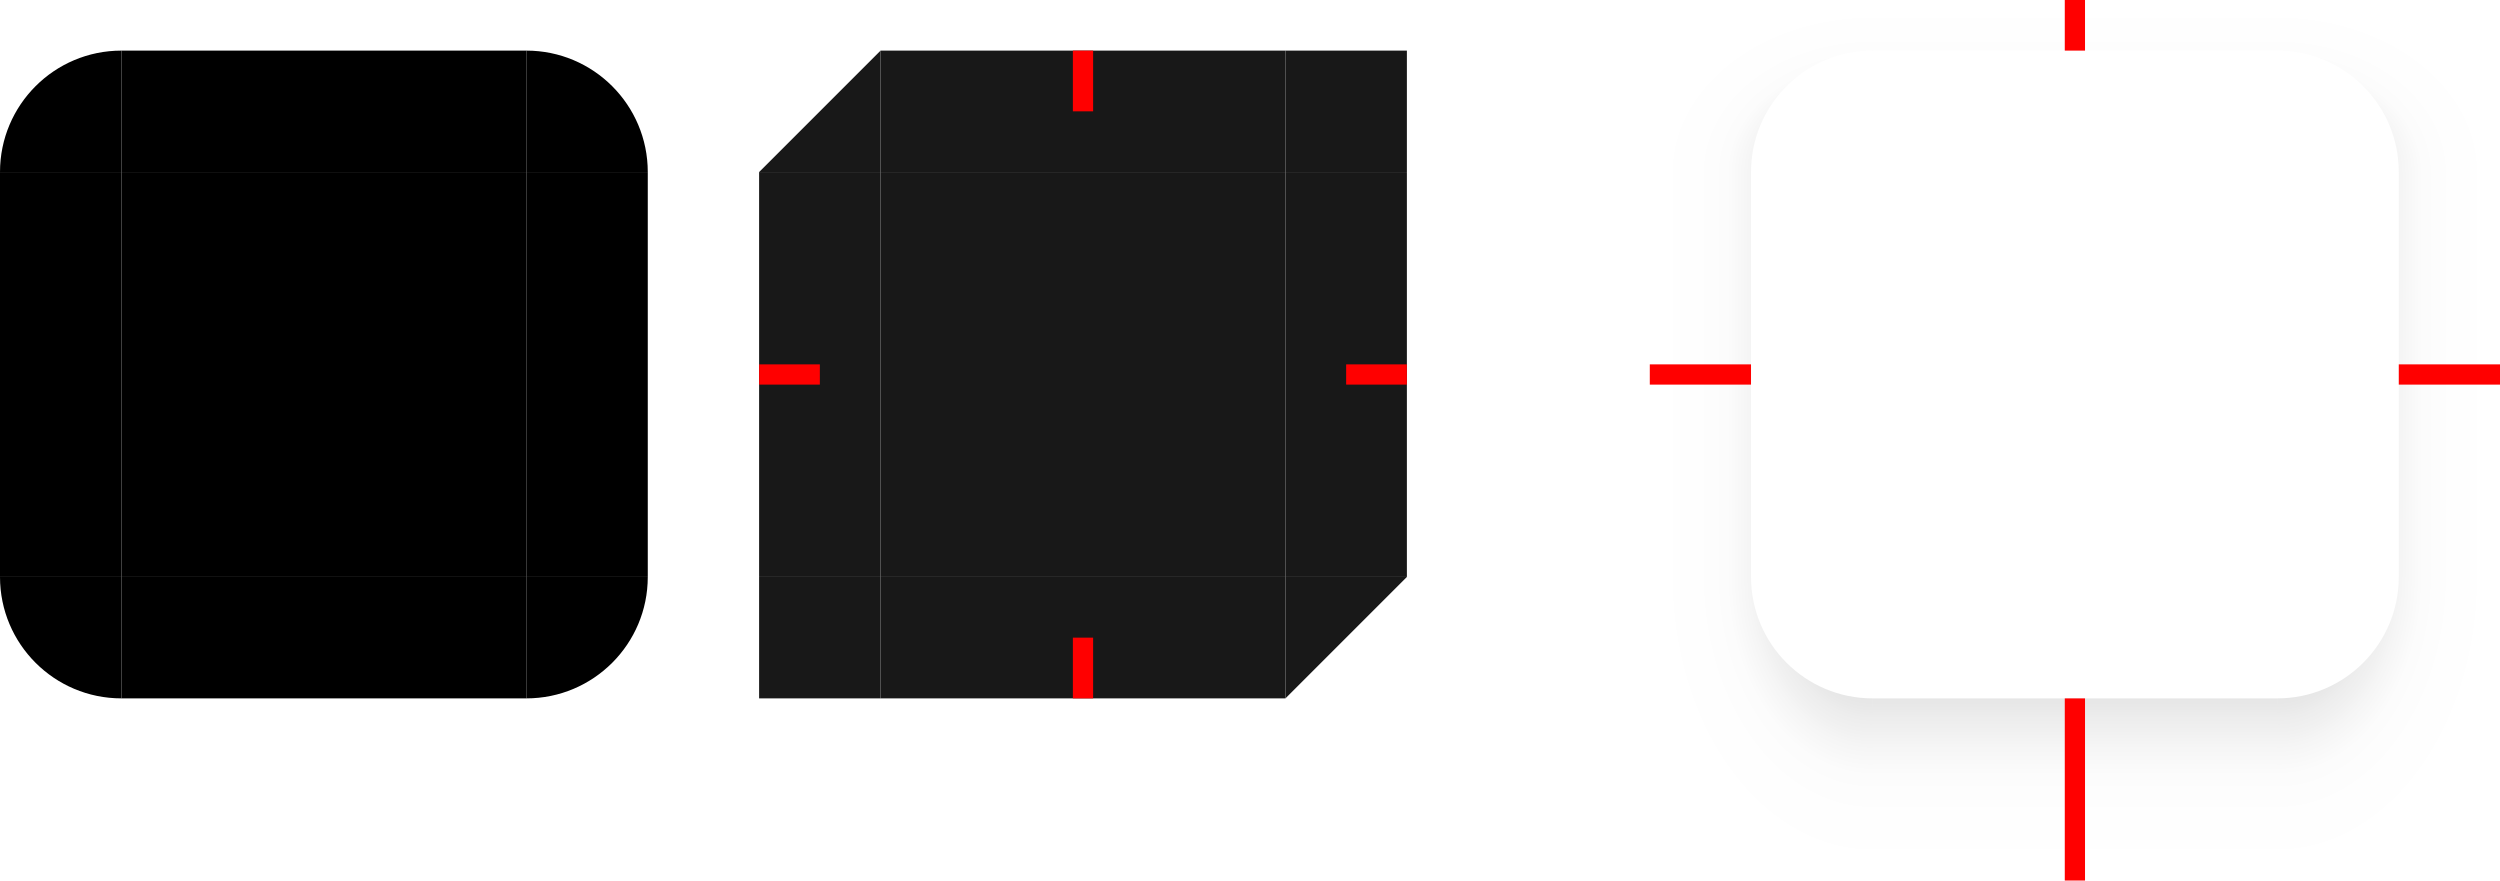 <?xml version="1.0" encoding="UTF-8" standalone="no"?>
<svg
   width="494"
   height="174"
   version="1"
   id="svg14985"
   sodipodi:docname="background.svg"
   inkscape:version="1.2.1 (9c6d41e410, 2022-07-14, custom)"
   xmlns:inkscape="http://www.inkscape.org/namespaces/inkscape"
   xmlns:sodipodi="http://sodipodi.sourceforge.net/DTD/sodipodi-0.dtd"
   xmlns:xlink="http://www.w3.org/1999/xlink"
   xmlns="http://www.w3.org/2000/svg"
   xmlns:svg="http://www.w3.org/2000/svg">
  <sodipodi:namedview
     id="namedview14987"
     pagecolor="#ffffff"
     bordercolor="#000000"
     borderopacity="0.25"
     inkscape:showpageshadow="2"
     inkscape:pageopacity="0.0"
     inkscape:pagecheckerboard="0"
     inkscape:deskcolor="#d1d1d1"
     showgrid="false"
     inkscape:zoom="10.526316"
     inkscape:cx="245.3375"
     inkscape:cy="68.5425"
     inkscape:window-width="3704"
     inkscape:window-height="2129"
     inkscape:window-x="136"
     inkscape:window-y="0"
     inkscape:window-maximized="1"
     inkscape:current-layer="svg14985" />
  <defs
     id="nova">
    <linearGradient
       id="linearGradient4240"
       x1="148"
       x2="148"
       y1="144"
       y2="127"
       gradientTransform="matrix(2,0,0,2,-202,-468)"
       gradientUnits="userSpaceOnUse"
       xlink:href="#linearGradient958" />
    <linearGradient
       id="linearGradient958">
      <stop
         style="stop-color:#000000;stop-opacity:0.341"
         offset="0"
         id="stop14897" />
      <stop
         style="stop-color:#000000;stop-opacity:0.235"
         offset=".206"
         id="stop14899" />
      <stop
         style="stop-color:#000000;stop-opacity:0.204"
         offset=".239"
         id="stop14901" />
      <stop
         style="stop-color:#000000;stop-opacity:0.165"
         offset=".283"
         id="stop14903" />
      <stop
         style="stop-color:#000000;stop-opacity:0.137"
         offset=".33"
         id="stop14905" />
      <stop
         style="stop-color:#000000;stop-opacity:0.106"
         offset=".378"
         id="stop14907" />
      <stop
         style="stop-color:#000000;stop-opacity:0.086"
         offset=".434"
         id="stop14909" />
      <stop
         style="stop-color:#000000;stop-opacity:0.071"
         offset=".465"
         id="stop14911" />
      <stop
         style="stop-color:#000000;stop-opacity:0.055"
         offset=".516"
         id="stop14913" />
      <stop
         style="stop-color:#000000;stop-opacity:0.039"
         offset=".555"
         id="stop14915" />
      <stop
         style="stop-color:#000000;stop-opacity:0.012"
         offset=".651"
         id="stop14917" />
      <stop
         style="stop-color:#000000;stop-opacity:0.004"
         offset=".789"
         id="stop14919" />
      <stop
         style="stop-color:#000000;stop-opacity:0"
         offset="1"
         id="stop14921" />
    </linearGradient>
    <radialGradient
       id="radialGradient4238"
       cx="129.71"
       cy="144.271"
       r="11"
       fx="129.71"
       fy="144.271"
       gradientTransform="matrix(0,-3.091,4,0,-521.094,220.916)"
       gradientUnits="userSpaceOnUse"
       xlink:href="#linearGradient958" />
    <linearGradient
       id="linearGradient4236"
       x1="129"
       x2="129"
       y1="133.355"
       y2="129.968"
       gradientTransform="matrix(2,0,0,-17.714,-202,2262.285)"
       gradientUnits="userSpaceOnUse"
       xlink:href="#linearGradient958" />
    <linearGradient
       id="linearGradient4234"
       x1="148"
       x2="148"
       y1="134.8"
       y2="129.667"
       gradientTransform="matrix(0,2,-8.571,0,1291.428,-438)"
       gradientUnits="userSpaceOnUse"
       xlink:href="#linearGradient958" />
    <radialGradient
       id="radialGradient4232"
       cx="129.71"
       cy="144.271"
       r="11"
       fx="129.71"
       fy="144.271"
       gradientTransform="matrix(0,5.455,4,0,-521.093,-807.503)"
       gradientUnits="userSpaceOnUse"
       xlink:href="#linearGradient958" />
    <radialGradient
       id="radialGradient5631"
       cx="129.71"
       cy="144.271"
       r="11"
       fx="129.71"
       fy="144.271"
       gradientTransform="matrix(0,-3.091,-4,0,713.094,220.916)"
       gradientUnits="userSpaceOnUse"
       xlink:href="#linearGradient958" />
    <radialGradient
       id="radialGradient5627"
       cx="129.71"
       cy="144.271"
       r="11"
       fx="129.71"
       fy="144.271"
       gradientTransform="matrix(0,5.455,-4,0,713.093,-807.503)"
       gradientUnits="userSpaceOnUse"
       xlink:href="#linearGradient958" />
    <linearGradient
       id="linearGradient1105"
       x1="148"
       x2="148"
       y1="134.8"
       y2="129.667"
       gradientTransform="matrix(0,2,8.571,0,-1099.428,-438)"
       gradientUnits="userSpaceOnUse"
       xlink:href="#linearGradient958" />
    <style
       id="current-color-scheme"
       type="text/css">
   .ColorScheme-Background {color:#181818; } .ColorScheme-ButtonBackground { color:#343434; } .ColorScheme-Highlight { color:#4285f4; } .ColorScheme-Text { color:#dfdfdf; } .ColorScheme-ViewBackground { color:#242424; } .ColorScheme-NegativeText { color:#f44336; } .ColorScheme-PositiveText { color:#4caf50; } .ColorScheme-NeutralText { color:#ff9800; }
  </style>
  </defs>
  <rect
     id="shadow-center"
     style="opacity:0.001"
     width="80"
     height="80"
     x="370"
     y="34" />
  <g
     id="shadow-top"
     transform="translate(186,-15)">
    <path
       style="fill:url(#linearGradient4240)"
       transform="translate(128,229)"
       d="m 56,-214 v 10 h 80 v -10 z"
       id="path14934" />
  </g>
  <g
     id="shadow-topleft"
     transform="translate(339,3)">
    <path
       style="fill:url(#radialGradient4238)"
       transform="translate(-25,211)"
       d="m 12,-214 v 34 h 20 c 0,-0.414 0.011,-0.825 0.031,-1.234 C 32.674,-193.915 43.159,-204 56,-204 v -10 z"
       id="path14937" />
  </g>
  <g
     id="shadow-bottom"
     transform="translate(186,-15)">
    <path
       style="fill:url(#linearGradient4236)"
       transform="translate(128,229)"
       d="m 56,-76 v 36 h 80 v -36 z"
       id="path14940" />
  </g>
  <g
     id="shadow-left"
     transform="translate(186,-15)">
    <path
       style="fill:url(#linearGradient1105)"
       transform="translate(128,229)"
       d="m 12,-180 v 80 h 20 v -80 z"
       id="path14943" />
  </g>
  <g
     id="shadow-bottomleft"
     transform="matrix(1,0,0,-1,339,145)">
    <path
       style="fill:url(#radialGradient4232)"
       transform="matrix(1,0,0,-1,-25,-69)"
       d="m 12,-100 v 60 h 44 v -36 c -13.255,0 -24,-10.745 -24,-24 z"
       id="path14946" />
  </g>
  <g
     id="shadow-topright"
     transform="matrix(-1,0,0,1,481,3)">
    <path
       style="fill:url(#radialGradient5631)"
       transform="matrix(-1,0,0,1,167,211)"
       d="m 136,-214 v 10 c 12.841,0 23.326,10.085 23.969,22.766 0.021,0.409 0.031,0.82 0.031,1.234 h 20 v -34 z"
       id="path14949" />
  </g>
  <g
     id="shadow-right"
     transform="matrix(-1,0,0,1,634,-15)">
    <path
       style="fill:url(#linearGradient4234)"
       transform="matrix(-1,0,0,1,320,229)"
       d="m 160,-180 v 80 h 20 v -80 z"
       id="path14952" />
  </g>
  <g
     id="shadow-bottomright"
     transform="rotate(180,240.5,72.5)">
    <path
       style="fill:url(#radialGradient5627)"
       transform="rotate(180,83.5,-34.5)"
       d="m 160,-100 c 0,13.255 -10.745,24 -24,24 v 36 h 44 v -60 z"
       id="path14955" />
  </g>
  <rect
     id="center"
     style="fill:currentColor"
     class="ColorScheme-Background"
     width="80"
     height="80"
     x="174"
     y="34" />
  <rect
     style="fill:currentColor"
     id="top"
     class="ColorScheme-Background"
     width="80"
     height="24"
     x="174"
     y="10" />
  <path
     id="topleft"
     style="fill:currentColor"
     class="ColorScheme-Background"
     d="M 174,34 H 150 L 174,10 Z"
     sodipodi:nodetypes="cccc" />
  <rect
     style="fill:currentColor"
     id="bottom"
     class="ColorScheme-Background"
     width="80"
     height="24"
     x="174"
     y="-138"
     transform="scale(1,-1)" />
  <rect
     style="fill:currentColor"
     id="left"
     class="ColorScheme-Background"
     width="80"
     height="24"
     x="34"
     y="-174"
     transform="rotate(90)" />
  <path
     id="bottomleft"
     style="fill:currentColor"
     class="ColorScheme-Background"
     d="M 174,114 H 150 V 138 l 24,-1e-5 z"
     sodipodi:nodetypes="ccccc" />
  <path
     id="topright"
     style="fill:currentColor"
     class="ColorScheme-Background"
     d="m 254,34 h 24 V 10 h -24 z"
     sodipodi:nodetypes="ccccc" />
  <rect
     style="fill:currentColor"
     id="right"
     class="ColorScheme-Background"
     width="80"
     height="24"
     x="34"
     y="254"
     transform="matrix(0,1,1,0,0,0)" />
  <path
     id="bottomright"
     style="fill:currentColor"
     class="ColorScheme-Background"
     d="m 254,114 h 24 L 254,138 Z"
     sodipodi:nodetypes="cccc" />
  <rect
     id="mask-center"
     style="fill:#000000"
     width="80"
     height="80"
     x="24"
     y="34" />
  <rect
     style="fill:#000000"
     id="mask-top"
     width="80"
     height="24"
     x="24"
     y="10" />
  <path
     id="mask-topleft"
     style="fill:#000000"
     d="M 24,34 H 0 C 0,20.745 10.745,10 24,10 Z" />
  <rect
     style="fill:#000000"
     id="mask-bottom"
     width="80"
     height="24"
     x="24"
     y="-138"
     transform="scale(1,-1)" />
  <rect
     style="fill:#000000"
     id="mask-left"
     width="80"
     height="24"
     x="34"
     y="-24"
     transform="rotate(90)" />
  <path
     id="mask-bottomleft"
     style="fill:#000000"
     d="M 24,114 H 0 c 0,13.255 10.745,24 24,24 z" />
  <path
     id="mask-topright"
     style="fill:#000000"
     d="m 104,34 h 24 C 128,20.745 117.255,10 104,10 Z" />
  <rect
     style="fill:#000000"
     id="mask-right"
     width="80"
     height="24"
     x="34"
     y="104"
     transform="matrix(0,1,1,0,0,0)" />
  <path
     id="mask-bottomright"
     style="fill:#000000"
     d="m 104,114 h 24 C 128,127.255 117.255,138 104,138 Z" />
  <rect
     id="shadow-hint-bottom-margin"
     style="fill:#ff0000"
     width="4"
     height="36"
     x="408"
     y="138" />
  <rect
     id="shadow-hint-top-margin"
     style="fill:#ff0000"
     width="4"
     height="10"
     x="408"
     y="0" />
  <rect
     id="shadow-hint-right-margin"
     style="fill:#ff0000"
     width="4"
     height="20"
     x="72"
     y="-494"
     transform="rotate(90)" />
  <rect
     id="shadow-hint-left-margin"
     style="fill:#ff0000"
     width="4"
     height="20"
     x="72"
     y="-346"
     transform="rotate(90)" />
  <rect
     id="hint-top-margin"
     style="fill:#ff0000"
     width="4"
     height="12"
     x="212"
     y="10" />
  <rect
     id="hint-bottom-margin"
     style="fill:#ff0000"
     width="4"
     height="12"
     x="212"
     y="126" />
  <rect
     id="hint-right-margin"
     style="fill:#ff0000"
     width="4"
     height="12"
     x="72"
     y="-278"
     transform="rotate(90)" />
  <rect
     id="hint-left-margin"
     style="fill:#ff0000"
     width="4"
     height="12"
     x="72"
     y="-162"
     transform="rotate(90)" />
  <rect
     id="hint-stretch-borders"
     style="fill:#ff0000"
     width="6"
     height="6"
     x="0"
     y="-6" />
</svg>
